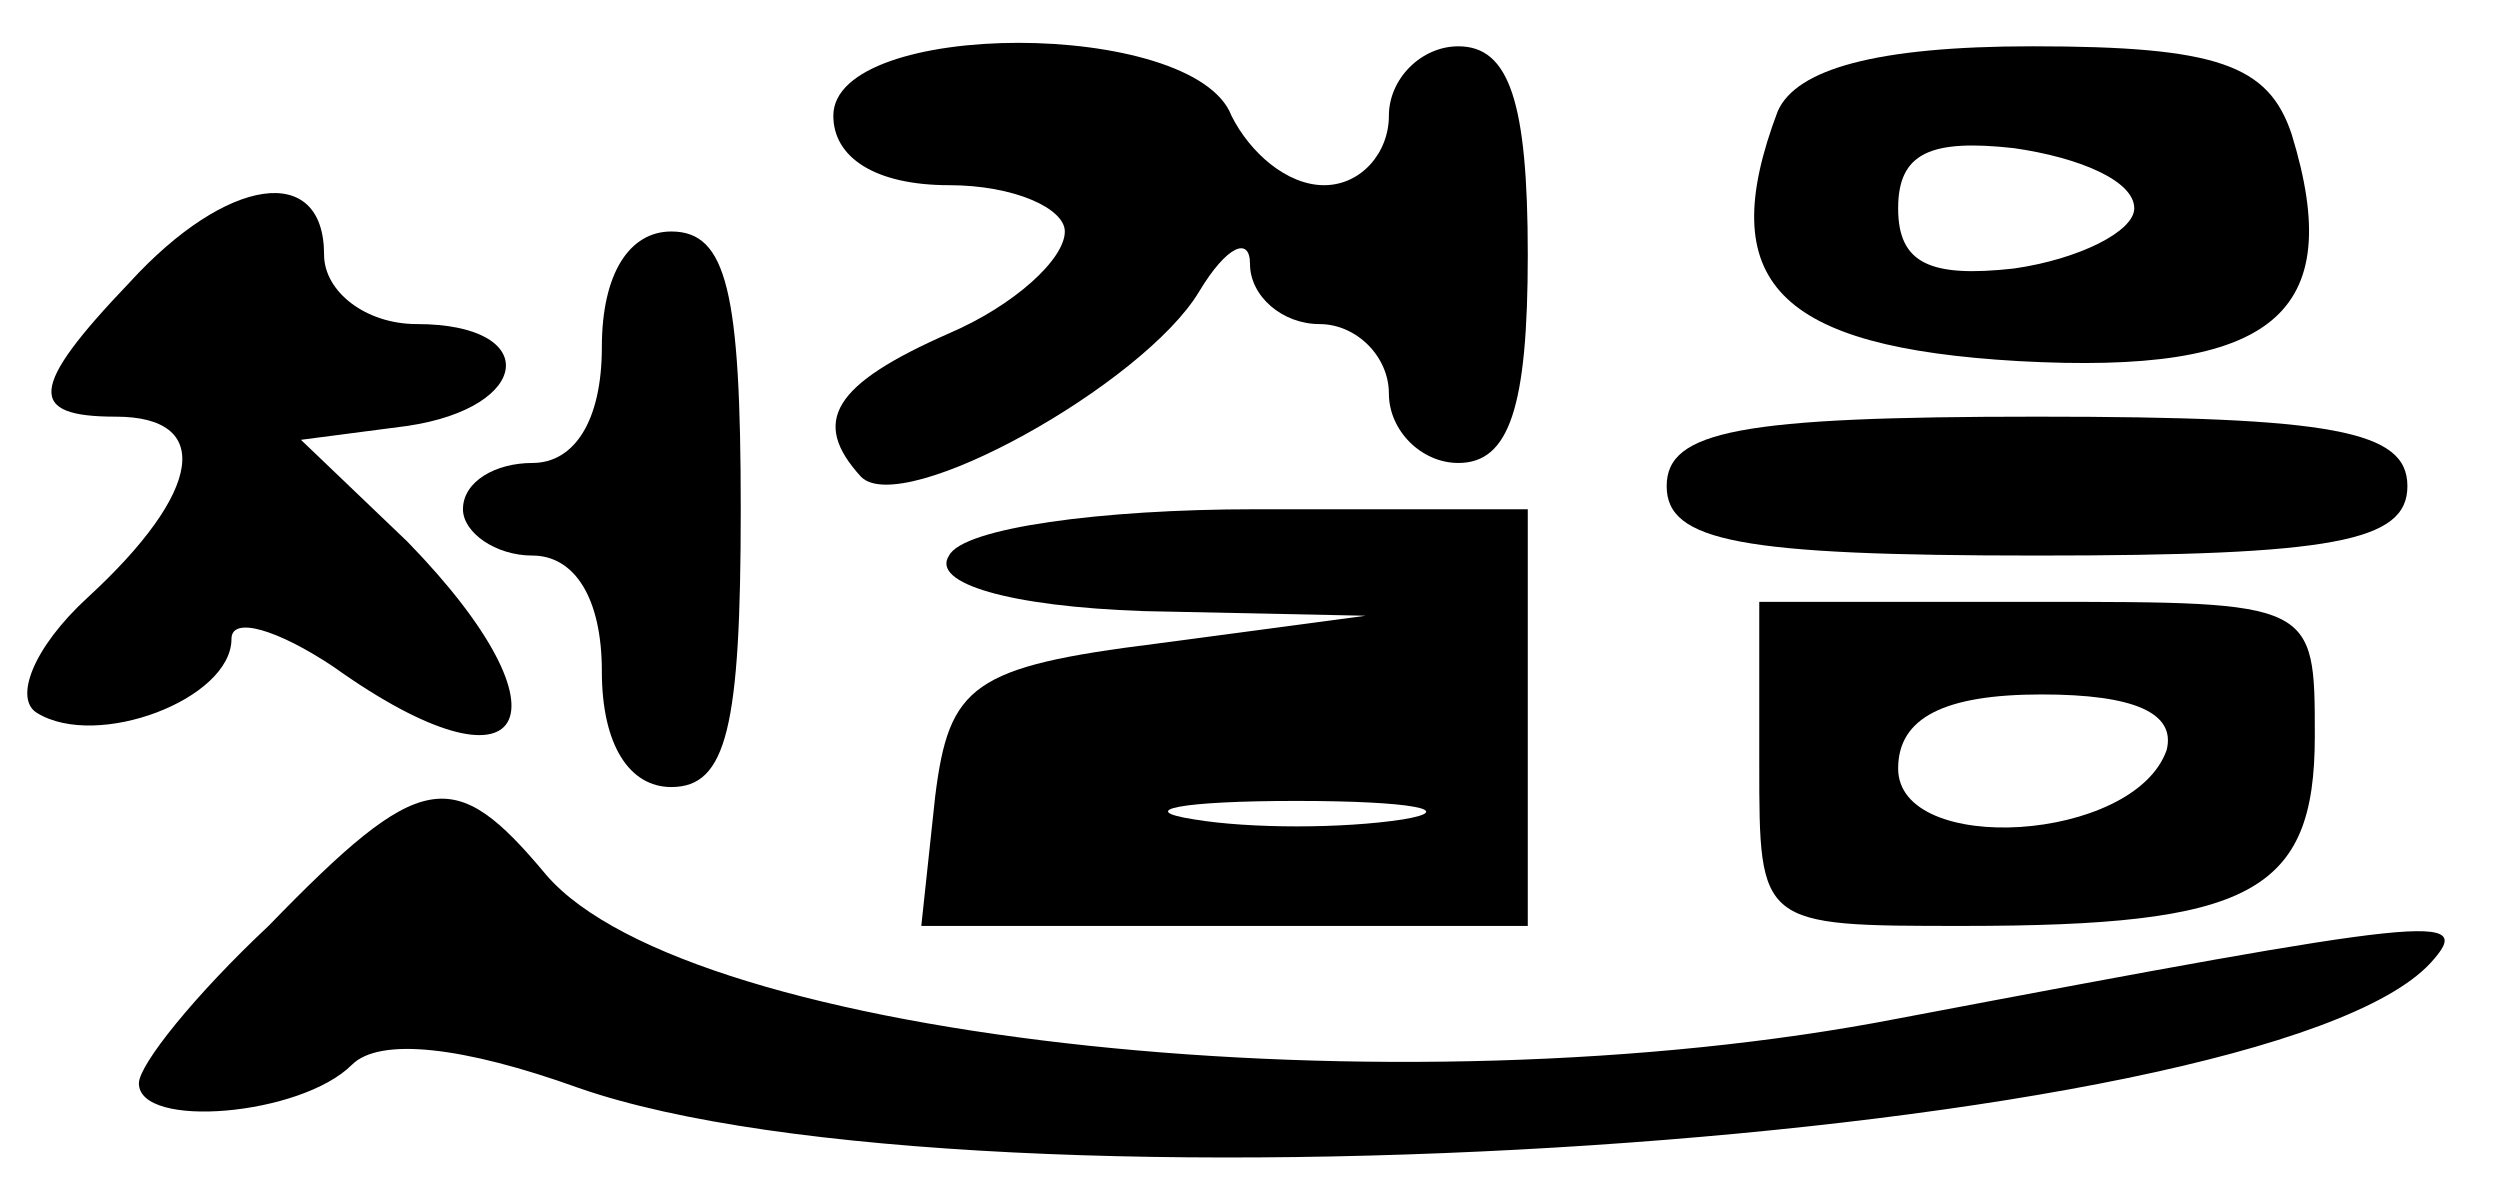 <?xml version="1.0" standalone="no"?>
<!DOCTYPE svg PUBLIC "-//W3C//DTD SVG 20010904//EN"
 "http://www.w3.org/TR/2001/REC-SVG-20010904/DTD/svg10.dtd">
<svg version="1.0" xmlns="http://www.w3.org/2000/svg"
 width="54pt" height="26pt" viewBox="0 0 54 26"
 preserveAspectRatio="xMidYMid meet">

<g transform="translate(0,26) scale(0.1,-0.1)"
fill="#000000" stroke="none">
<path d="M180 235 c0 -9 9 -15 25 -15 14 0 25 -5 25 -10 0 -6 -11 -16 -25 -22
-25 -11 -30 -19 -19 -31 9 -9 61 20 73 40 6 10 11 12 11 6 0 -7 7 -13 15 -13
8 0 15 -7 15 -15 0 -8 7 -15 15 -15 11 0 15 12 15 45 0 33 -4 45 -15 45 -8 0
-15 -7 -15 -15 0 -8 -6 -15 -14 -15 -8 0 -16 7 -20 15 -8 21 -86 21 -86 0z"/>
<path d="M384 236 c-14 -37 0 -51 52 -54 55 -3 71 10 59 49 -5 15 -16 19 -56
19 -34 0 -51 -5 -55 -14z m77 -21 c0 -5 -12 -11 -26 -13 -18 -2 -25 1 -25 13
0 12 7 15 25 13 14 -2 26 -7 26 -13z"/>
<path d="M28 199 c-22 -23 -22 -29 -3 -29 21 0 19 -16 -6 -39 -12 -11 -16 -22
-11 -25 13 -8 42 3 42 16 0 5 10 2 22 -6 42 -30 53 -11 16 27 l-23 22 23 3
c27 4 29 22 2 22 -11 0 -20 7 -20 15 0 20 -21 17 -42 -6z"/>
<path d="M130 185 c0 -16 -6 -25 -15 -25 -8 0 -15 -4 -15 -10 0 -5 7 -10 15
-10 9 0 15 -9 15 -25 0 -16 6 -25 15 -25 12 0 15 13 15 60 0 47 -3 60 -15 60
-9 0 -15 -9 -15 -25z"/>
<path d="M360 155 c0 -12 16 -15 80 -15 64 0 80 3 80 15 0 12 -16 15 -80 15
-64 0 -80 -3 -80 -15z"/>
<path d="M205 140 c-4 -6 13 -11 42 -12 l48 -1 -45 -6 c-40 -5 -45 -9 -48 -33
l-3 -28 65 0 66 0 0 45 0 45 -59 0 c-33 0 -63 -4 -66 -10z m98 -57 c-13 -2
-33 -2 -45 0 -13 2 -3 4 22 4 25 0 35 -2 23 -4z"/>
<path d="M380 95 c0 -35 0 -35 44 -35 62 0 76 7 76 41 0 29 0 29 -60 29 l-60
0 0 -35z m88 3 c-7 -20 -58 -23 -58 -4 0 11 10 16 31 16 20 0 29 -4 27 -12z"/>
<path d="M58 60 c-16 -15 -28 -30 -28 -34 0 -10 35 -7 46 4 6 6 24 4 49 -5 86
-30 364 -12 400 27 10 11 1 10 -115 -12 -108 -21 -261 -5 -292 31 -20 24 -27
23 -60 -11z"/>
</g>
</svg>
